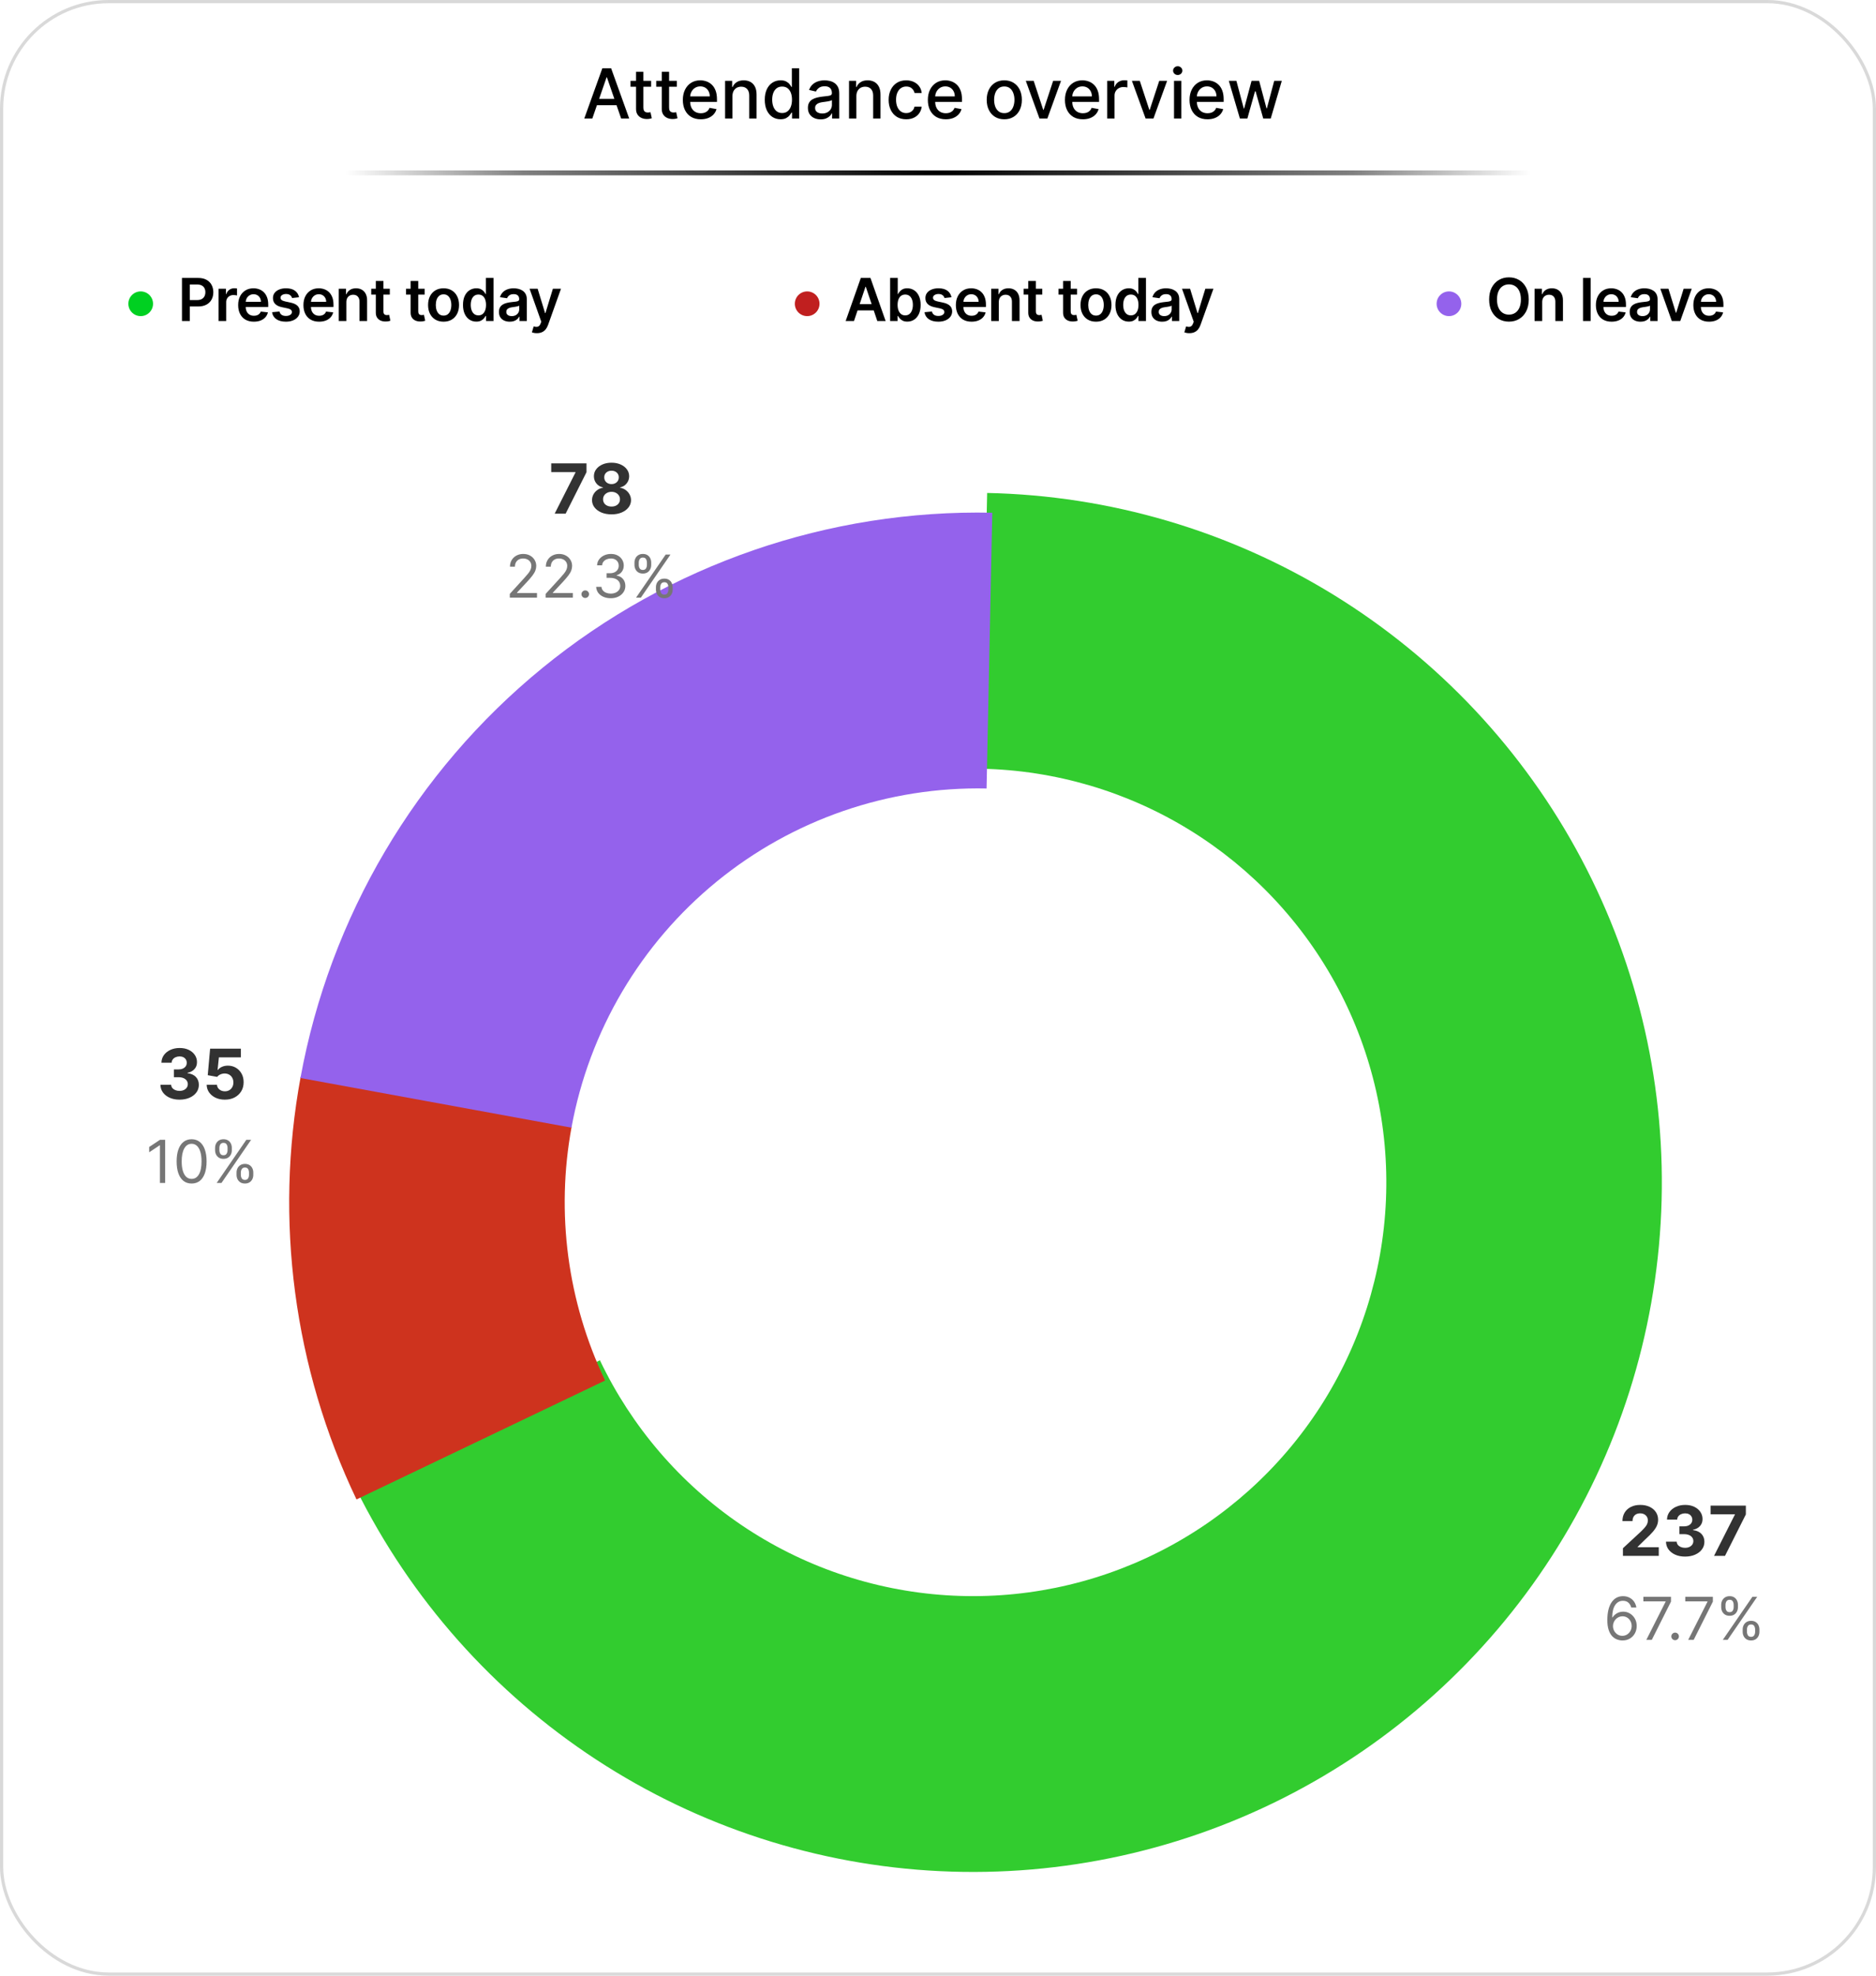 <svg width="380" height="400" viewBox="0 0 380 400" fill="none" xmlns="http://www.w3.org/2000/svg">
<rect x="0.325" y="0.325" width="379.35" height="399.35" rx="21.675" fill="white"/>
<rect x="0.325" y="0.325" width="379.35" height="399.35" rx="21.675" stroke="#D9D9D9" stroke-width="0.65"/>
<g filter="url(#filter0_ii_738_446)">
<path d="M201.954 105.806C226.787 106.314 251.034 113.447 272.191 126.467C293.348 139.487 310.648 157.923 322.304 179.871C333.96 201.818 339.55 226.481 338.496 251.313C337.442 276.145 329.782 300.245 316.308 321.124C302.834 342.003 284.034 358.905 261.85 370.083C239.666 381.261 214.902 386.311 190.115 384.71C165.329 383.11 141.418 374.917 120.854 360.978C100.289 347.04 83.816 327.861 73.136 305.422L123.521 281.408C129.93 294.872 139.814 306.379 152.152 314.742C164.491 323.105 178.837 328.021 193.709 328.981C208.581 329.942 223.439 326.912 236.75 320.205C250.06 313.498 261.34 303.357 269.425 290.83C277.509 278.302 282.105 263.842 282.737 248.943C283.37 234.044 280.016 219.246 273.022 206.078C266.029 192.909 255.649 181.848 242.954 174.035C230.26 166.223 215.712 161.944 200.812 161.639L201.954 105.806Z" fill="#32CC2F"/>
</g>
<g clip-path="url(#clip0_738_446)">
<path d="M328.74 315.009V313.458L332.365 310.102C332.673 309.804 332.931 309.536 333.14 309.297C333.352 309.058 333.513 308.825 333.622 308.596C333.732 308.364 333.786 308.114 333.786 307.845C333.786 307.547 333.719 307.29 333.583 307.075C333.447 306.856 333.261 306.688 333.026 306.572C332.791 306.453 332.524 306.394 332.225 306.394C331.914 306.394 331.642 306.456 331.41 306.582C331.178 306.708 330.999 306.889 330.873 307.124C330.747 307.36 330.684 307.64 330.684 307.965H328.641C328.641 307.298 328.792 306.72 329.093 306.229C329.395 305.739 329.818 305.359 330.361 305.091C330.905 304.822 331.531 304.688 332.24 304.688C332.969 304.688 333.604 304.818 334.144 305.076C334.688 305.331 335.111 305.686 335.412 306.14C335.714 306.594 335.865 307.114 335.865 307.701C335.865 308.086 335.788 308.465 335.636 308.84C335.487 309.214 335.22 309.63 334.835 310.087C334.451 310.541 333.909 311.087 333.21 311.723L331.723 313.18V313.249H335.999V315.009H328.74ZM341.322 315.148C340.58 315.148 339.919 315.021 339.339 314.766C338.762 314.507 338.306 314.153 337.971 313.702C337.64 313.248 337.469 312.724 337.459 312.131H339.627C339.64 312.379 339.721 312.598 339.87 312.787C340.023 312.973 340.225 313.117 340.477 313.22C340.729 313.322 341.012 313.374 341.327 313.374C341.655 313.374 341.945 313.316 342.197 313.2C342.449 313.084 342.646 312.923 342.789 312.717C342.931 312.512 343.003 312.275 343.003 312.006C343.003 311.735 342.926 311.494 342.774 311.286C342.625 311.073 342.409 310.908 342.128 310.788C341.849 310.669 341.518 310.609 341.133 310.609H340.184V309.028H341.133C341.458 309.028 341.745 308.972 341.993 308.859C342.245 308.747 342.441 308.591 342.58 308.392C342.719 308.19 342.789 307.955 342.789 307.686C342.789 307.431 342.727 307.207 342.605 307.015C342.486 306.819 342.316 306.667 342.098 306.558C341.882 306.448 341.63 306.394 341.342 306.394C341.05 306.394 340.784 306.447 340.542 306.553C340.3 306.655 340.106 306.803 339.96 306.995C339.814 307.187 339.736 307.413 339.726 307.671H337.663C337.673 307.085 337.84 306.568 338.165 306.12C338.49 305.673 338.928 305.323 339.478 305.071C340.031 304.816 340.656 304.688 341.352 304.688C342.055 304.688 342.669 304.816 343.196 305.071C343.723 305.326 344.133 305.671 344.424 306.105C344.719 306.536 344.865 307.02 344.862 307.557C344.865 308.127 344.688 308.603 344.33 308.984C343.975 309.365 343.513 309.607 342.943 309.71V309.789C343.692 309.885 344.262 310.145 344.653 310.57C345.048 310.991 345.243 311.518 345.24 312.151C345.243 312.731 345.076 313.246 344.738 313.697C344.403 314.148 343.941 314.502 343.351 314.761C342.761 315.019 342.084 315.148 341.322 315.148ZM347.19 315.009L351.411 306.657V306.587H346.494V304.827H353.638V306.612L349.412 315.009H347.19Z" fill="#323232"/>
<path d="M328.614 332.129C328.256 332.123 327.898 332.055 327.54 331.924C327.182 331.793 326.855 331.573 326.56 331.264C326.264 330.951 326.027 330.529 325.848 329.998C325.669 329.464 325.58 328.793 325.58 327.987C325.58 327.214 325.652 326.529 325.797 325.933C325.942 325.333 326.152 324.829 326.428 324.42C326.703 324.008 327.036 323.695 327.425 323.482C327.817 323.269 328.259 323.163 328.75 323.163C329.239 323.163 329.673 323.261 330.054 323.457C330.438 323.65 330.75 323.92 330.991 324.266C331.233 324.613 331.389 325.012 331.46 325.464H330.42C330.324 325.072 330.136 324.746 329.858 324.488C329.58 324.229 329.21 324.1 328.75 324.1C328.074 324.1 327.541 324.394 327.152 324.982C326.766 325.57 326.571 326.396 326.568 327.458H326.636C326.795 327.217 326.984 327.011 327.203 326.84C327.425 326.667 327.669 326.533 327.936 326.44C328.203 326.346 328.486 326.299 328.784 326.299C329.284 326.299 329.741 326.424 330.156 326.674C330.571 326.921 330.903 327.264 331.153 327.701C331.403 328.136 331.528 328.634 331.528 329.197C331.528 329.737 331.408 330.231 331.166 330.68C330.925 331.126 330.585 331.481 330.148 331.745C329.713 332.006 329.202 332.134 328.614 332.129ZM328.614 331.191C328.972 331.191 329.293 331.102 329.577 330.923C329.864 330.744 330.089 330.504 330.254 330.202C330.422 329.901 330.506 329.566 330.506 329.197C330.506 328.836 330.425 328.508 330.263 328.212C330.104 327.914 329.884 327.677 329.602 327.501C329.324 327.325 329.006 327.237 328.648 327.237C328.378 327.237 328.126 327.291 327.893 327.398C327.661 327.504 327.456 327.648 327.28 327.833C327.107 328.018 326.97 328.229 326.871 328.468C326.771 328.704 326.722 328.952 326.722 329.214C326.722 329.56 326.803 329.884 326.964 330.185C327.129 330.487 327.354 330.729 327.638 330.914C327.925 331.099 328.25 331.191 328.614 331.191ZM333.477 332.009L337.38 324.288V324.22H332.88V323.282H338.471V324.271L334.585 332.009H333.477ZM339.31 332.077C339.099 332.077 338.919 332.002 338.768 331.852C338.618 331.701 338.543 331.521 338.543 331.31C338.543 331.1 338.618 330.92 338.768 330.769C338.919 330.619 339.099 330.543 339.31 330.543C339.52 330.543 339.7 330.619 339.851 330.769C340.001 330.92 340.077 331.1 340.077 331.31C340.077 331.45 340.041 331.577 339.97 331.694C339.902 331.81 339.81 331.904 339.693 331.975C339.58 332.043 339.452 332.077 339.31 332.077ZM341.961 332.009L345.865 324.288V324.22H341.365V323.282H346.956V324.271L343.069 332.009H341.961ZM352.993 330.373V329.913C352.993 329.595 353.058 329.303 353.189 329.039C353.322 328.772 353.516 328.559 353.768 328.4C354.024 328.238 354.334 328.157 354.697 328.157C355.067 328.157 355.376 328.238 355.626 328.4C355.876 328.559 356.065 328.772 356.193 329.039C356.321 329.303 356.385 329.595 356.385 329.913V330.373C356.385 330.691 356.32 330.984 356.189 331.251C356.061 331.515 355.871 331.728 355.618 331.89C355.368 332.049 355.061 332.129 354.697 332.129C354.328 332.129 354.017 332.049 353.764 331.89C353.511 331.728 353.32 331.515 353.189 331.251C353.058 330.984 352.993 330.691 352.993 330.373ZM353.862 329.913V330.373C353.862 330.637 353.925 330.874 354.05 331.085C354.175 331.292 354.391 331.396 354.697 331.396C354.996 331.396 355.206 331.292 355.328 331.085C355.453 330.874 355.516 330.637 355.516 330.373V329.913C355.516 329.648 355.456 329.413 355.337 329.205C355.217 328.995 355.004 328.89 354.697 328.89C354.399 328.89 354.185 328.995 354.054 329.205C353.926 329.413 353.862 329.648 353.862 329.913ZM348.646 325.379V324.918C348.646 324.6 348.712 324.309 348.842 324.045C348.976 323.778 349.169 323.565 349.422 323.406C349.678 323.244 349.987 323.163 350.351 323.163C350.72 323.163 351.03 323.244 351.28 323.406C351.53 323.565 351.719 323.778 351.847 324.045C351.974 324.309 352.038 324.6 352.038 324.918V325.379C352.038 325.697 351.973 325.989 351.842 326.256C351.714 326.521 351.524 326.734 351.271 326.896C351.021 327.055 350.714 327.134 350.351 327.134C349.982 327.134 349.67 327.055 349.418 326.896C349.165 326.734 348.973 326.521 348.842 326.256C348.712 325.989 348.646 325.697 348.646 325.379ZM349.516 324.918V325.379C349.516 325.643 349.578 325.88 349.703 326.09C349.828 326.298 350.044 326.401 350.351 326.401C350.649 326.401 350.859 326.298 350.982 326.09C351.107 325.88 351.169 325.643 351.169 325.379V324.918C351.169 324.654 351.109 324.418 350.99 324.211C350.871 324.001 350.658 323.896 350.351 323.896C350.053 323.896 349.838 324.001 349.707 324.211C349.58 324.418 349.516 324.654 349.516 324.918ZM348.97 332.009L354.97 323.282H355.942L349.942 332.009H348.97Z" fill="#767676"/>
</g>
<g filter="url(#filter1_ii_738_446)">
<path d="M73.21 305.577C60.508 278.975 56.547 249.031 61.897 220.038L116.778 230.178C113.568 247.574 115.944 265.54 123.566 281.502L73.21 305.577Z" fill="#CE331E"/>
</g>
<g clip-path="url(#clip1_738_446)">
<path d="M36.361 222.638C35.619 222.638 34.958 222.51 34.378 222.255C33.801 221.996 33.345 221.642 33.01 221.191C32.679 220.737 32.508 220.213 32.498 219.62H34.666C34.679 219.869 34.76 220.087 34.91 220.276C35.062 220.462 35.264 220.606 35.516 220.709C35.768 220.812 36.051 220.863 36.366 220.863C36.694 220.863 36.984 220.805 37.236 220.689C37.488 220.573 37.685 220.412 37.828 220.207C37.97 220.001 38.042 219.764 38.042 219.496C38.042 219.224 37.965 218.984 37.813 218.775C37.664 218.563 37.448 218.397 37.167 218.278C36.888 218.158 36.557 218.099 36.172 218.099H35.223V216.518H36.172C36.497 216.518 36.784 216.461 37.032 216.349C37.284 216.236 37.48 216.08 37.619 215.881C37.758 215.679 37.828 215.444 37.828 215.175C37.828 214.92 37.767 214.696 37.644 214.504C37.525 214.309 37.356 214.156 37.137 214.047C36.921 213.937 36.669 213.883 36.381 213.883C36.09 213.883 35.823 213.936 35.581 214.042C35.339 214.145 35.145 214.292 34.999 214.484C34.853 214.677 34.775 214.902 34.765 215.16H32.702C32.712 214.574 32.88 214.057 33.204 213.609C33.529 213.162 33.967 212.812 34.517 212.56C35.07 212.305 35.695 212.178 36.391 212.178C37.094 212.178 37.709 212.305 38.236 212.56C38.763 212.816 39.172 213.16 39.464 213.594C39.758 214.025 39.904 214.509 39.901 215.046C39.904 215.616 39.727 216.092 39.369 216.473C39.014 216.854 38.552 217.096 37.982 217.199V217.278C38.731 217.374 39.301 217.635 39.692 218.059C40.087 218.48 40.282 219.007 40.279 219.64C40.282 220.22 40.115 220.735 39.777 221.186C39.442 221.637 38.98 221.991 38.39 222.25C37.8 222.508 37.124 222.638 36.361 222.638ZM45.545 222.638C44.842 222.638 44.216 222.508 43.666 222.25C43.119 221.991 42.685 221.635 42.363 221.181C42.042 220.727 41.874 220.207 41.861 219.62H43.949C43.972 220.014 44.138 220.334 44.446 220.58C44.755 220.825 45.121 220.947 45.545 220.947C45.883 220.947 46.181 220.873 46.44 220.724C46.702 220.571 46.906 220.361 47.051 220.092C47.201 219.821 47.275 219.509 47.275 219.158C47.275 218.8 47.199 218.485 47.046 218.213C46.897 217.941 46.69 217.729 46.425 217.577C46.16 217.424 45.857 217.346 45.515 217.343C45.217 217.343 44.927 217.404 44.645 217.527C44.367 217.65 44.15 217.817 43.994 218.029L42.08 217.686L42.562 212.317H48.786V214.077H44.337L44.073 216.627H44.133C44.312 216.375 44.582 216.166 44.943 216.001C45.305 215.835 45.709 215.752 46.157 215.752C46.77 215.752 47.317 215.896 47.797 216.185C48.278 216.473 48.657 216.869 48.936 217.373C49.214 217.873 49.352 218.45 49.348 219.103C49.352 219.789 49.193 220.399 48.871 220.932C48.553 221.463 48.107 221.88 47.534 222.185C46.964 222.487 46.301 222.638 45.545 222.638Z" fill="#323232"/>
<path d="M33.456 230.771V239.499H32.399V231.879H32.348L30.217 233.294V232.22L32.399 230.771H33.456ZM38.812 239.618C38.17 239.618 37.624 239.443 37.172 239.094C36.72 238.741 36.375 238.231 36.136 237.564C35.898 236.893 35.778 236.084 35.778 235.135C35.778 234.192 35.898 233.386 36.136 232.719C36.378 232.048 36.724 231.537 37.176 231.185C37.631 230.83 38.176 230.652 38.812 230.652C39.449 230.652 39.993 230.83 40.445 231.185C40.899 231.537 41.246 232.048 41.484 232.719C41.726 233.386 41.847 234.192 41.847 235.135C41.847 236.084 41.727 236.893 41.489 237.564C41.25 238.231 40.905 238.741 40.453 239.094C40.001 239.443 39.455 239.618 38.812 239.618ZM38.812 238.68C39.449 238.68 39.943 238.374 40.295 237.76C40.648 237.146 40.824 236.271 40.824 235.135C40.824 234.379 40.743 233.736 40.581 233.205C40.422 232.673 40.192 232.268 39.891 231.99C39.592 231.712 39.233 231.572 38.812 231.572C38.182 231.572 37.689 231.883 37.334 232.506C36.979 233.125 36.801 234.001 36.801 235.135C36.801 235.891 36.881 236.533 37.04 237.061C37.199 237.589 37.428 237.991 37.726 238.267C38.027 238.543 38.389 238.68 38.812 238.68ZM47.915 237.862V237.402C47.915 237.084 47.98 236.793 48.111 236.528C48.244 236.261 48.438 236.048 48.69 235.889C48.946 235.727 49.256 235.646 49.619 235.646C49.989 235.646 50.298 235.727 50.548 235.889C50.798 236.048 50.987 236.261 51.115 236.528C51.243 236.793 51.307 237.084 51.307 237.402V237.862C51.307 238.18 51.242 238.473 51.111 238.74C50.983 239.004 50.793 239.217 50.54 239.379C50.29 239.538 49.983 239.618 49.619 239.618C49.25 239.618 48.939 239.538 48.686 239.379C48.433 239.217 48.242 239.004 48.111 238.74C47.98 238.473 47.915 238.18 47.915 237.862ZM48.784 237.402V237.862C48.784 238.126 48.847 238.364 48.972 238.574C49.097 238.781 49.312 238.885 49.619 238.885C49.918 238.885 50.128 238.781 50.25 238.574C50.375 238.364 50.438 238.126 50.438 237.862V237.402C50.438 237.138 50.378 236.902 50.258 236.695C50.139 236.484 49.926 236.379 49.619 236.379C49.321 236.379 49.106 236.484 48.976 236.695C48.848 236.902 48.784 237.138 48.784 237.402ZM43.568 232.868V232.408C43.568 232.089 43.633 231.798 43.764 231.534C43.898 231.267 44.091 231.054 44.344 230.895C44.599 230.733 44.909 230.652 45.273 230.652C45.642 230.652 45.952 230.733 46.202 230.895C46.452 231.054 46.641 231.267 46.769 231.534C46.896 231.798 46.96 232.089 46.96 232.408V232.868C46.96 233.186 46.895 233.479 46.764 233.746C46.636 234.01 46.446 234.223 46.193 234.385C45.943 234.544 45.636 234.624 45.273 234.624C44.903 234.624 44.592 234.544 44.34 234.385C44.087 234.223 43.895 234.01 43.764 233.746C43.633 233.479 43.568 233.186 43.568 232.868ZM44.438 232.408V232.868C44.438 233.132 44.5 233.369 44.625 233.58C44.75 233.787 44.966 233.891 45.273 233.891C45.571 233.891 45.781 233.787 45.903 233.58C46.028 233.369 46.091 233.132 46.091 232.868V232.408C46.091 232.143 46.031 231.908 45.912 231.7C45.793 231.49 45.58 231.385 45.273 231.385C44.974 231.385 44.76 231.49 44.629 231.7C44.501 231.908 44.438 232.143 44.438 232.408ZM43.892 239.499L49.892 230.771H50.864L44.864 239.499H43.892Z" fill="#767676"/>
</g>
<g filter="url(#filter2_ii_738_446)">
<path d="M61.857 220.257C67.823 187.633 85.202 158.199 110.88 137.228C136.558 116.257 168.858 105.118 201.996 105.806L200.837 161.639C180.955 161.226 161.575 167.909 146.168 180.492C130.761 193.075 120.334 210.735 116.754 230.31L61.857 220.257Z" fill="#9462EC"/>
</g>
<g clip-path="url(#clip2_738_446)">
<path d="M112.352 104L116.573 95.648V95.578H111.656V93.818H118.8V95.603L114.574 104H112.352ZM123.869 104.139C123.103 104.139 122.422 104.015 121.825 103.766C121.232 103.514 120.766 103.171 120.428 102.737C120.09 102.303 119.921 101.811 119.921 101.261C119.921 100.836 120.017 100.447 120.21 100.092C120.405 99.734 120.67 99.438 121.005 99.202C121.34 98.964 121.714 98.811 122.129 98.745V98.675C121.585 98.566 121.144 98.303 120.806 97.885C120.468 97.464 120.299 96.975 120.299 96.418C120.299 95.891 120.453 95.422 120.761 95.011C121.07 94.597 121.492 94.272 122.029 94.037C122.569 93.798 123.183 93.679 123.869 93.679C124.555 93.679 125.166 93.798 125.703 94.037C126.243 94.276 126.668 94.602 126.976 95.016C127.284 95.427 127.44 95.895 127.443 96.418C127.44 96.978 127.268 97.467 126.926 97.885C126.585 98.303 126.147 98.566 125.614 98.675V98.745C126.021 98.811 126.391 98.964 126.722 99.202C127.057 99.438 127.322 99.734 127.518 100.092C127.717 100.447 127.818 100.836 127.821 101.261C127.818 101.811 127.647 102.303 127.309 102.737C126.971 103.171 126.504 103.514 125.907 103.766C125.314 104.015 124.634 104.139 123.869 104.139ZM123.869 102.558C124.21 102.558 124.508 102.497 124.764 102.374C125.019 102.248 125.218 102.076 125.36 101.857C125.506 101.635 125.579 101.38 125.579 101.092C125.579 100.797 125.504 100.536 125.355 100.311C125.206 100.082 125.004 99.903 124.749 99.774C124.493 99.642 124.2 99.575 123.869 99.575C123.541 99.575 123.247 99.642 122.989 99.774C122.73 99.903 122.526 100.082 122.377 100.311C122.231 100.536 122.158 100.797 122.158 101.092C122.158 101.38 122.23 101.635 122.372 101.857C122.515 102.076 122.715 102.248 122.974 102.374C123.232 102.497 123.531 102.558 123.869 102.558ZM123.869 98.009C124.154 98.009 124.407 97.951 124.629 97.835C124.851 97.719 125.025 97.558 125.151 97.353C125.277 97.147 125.34 96.91 125.34 96.642C125.34 96.377 125.277 96.145 125.151 95.946C125.025 95.744 124.853 95.586 124.634 95.474C124.416 95.358 124.16 95.3 123.869 95.3C123.58 95.3 123.325 95.358 123.103 95.474C122.881 95.586 122.707 95.744 122.581 95.946C122.458 96.145 122.397 96.377 122.397 96.642C122.397 96.91 122.46 97.147 122.586 97.353C122.712 97.558 122.886 97.719 123.108 97.835C123.33 97.951 123.584 98.009 123.869 98.009Z" fill="#323232"/>
<path d="M103.267 121V120.233L106.147 117.08C106.485 116.71 106.764 116.389 106.983 116.116C107.201 115.841 107.363 115.582 107.468 115.341C107.576 115.097 107.63 114.841 107.63 114.574C107.63 114.267 107.556 114.001 107.409 113.777C107.264 113.553 107.065 113.379 106.812 113.257C106.559 113.135 106.275 113.074 105.96 113.074C105.625 113.074 105.332 113.143 105.082 113.283C104.835 113.419 104.643 113.611 104.507 113.858C104.373 114.105 104.306 114.395 104.306 114.727H103.301C103.301 114.216 103.419 113.767 103.654 113.381C103.89 112.994 104.211 112.693 104.618 112.477C105.027 112.261 105.485 112.153 105.994 112.153C106.505 112.153 106.958 112.261 107.353 112.477C107.748 112.693 108.058 112.984 108.282 113.351C108.507 113.717 108.619 114.125 108.619 114.574C108.619 114.895 108.561 115.209 108.444 115.516C108.331 115.82 108.132 116.159 107.848 116.534C107.566 116.906 107.176 117.361 106.676 117.898L104.716 119.994V120.062H108.772V121H103.267ZM110.532 121V120.233L113.413 117.08C113.751 116.71 114.029 116.389 114.248 116.116C114.467 115.841 114.629 115.582 114.734 115.341C114.842 115.097 114.896 114.841 114.896 114.574C114.896 114.267 114.822 114.001 114.674 113.777C114.529 113.553 114.331 113.379 114.078 113.257C113.825 113.135 113.541 113.074 113.225 113.074C112.89 113.074 112.598 113.143 112.348 113.283C112.1 113.419 111.909 113.611 111.772 113.858C111.639 114.105 111.572 114.395 111.572 114.727H110.566C110.566 114.216 110.684 113.767 110.92 113.381C111.156 112.994 111.477 112.693 111.883 112.477C112.292 112.261 112.751 112.153 113.26 112.153C113.771 112.153 114.224 112.261 114.619 112.477C115.014 112.693 115.324 112.984 115.548 113.351C115.772 113.717 115.885 114.125 115.885 114.574C115.885 114.895 115.826 115.209 115.71 115.516C115.596 115.82 115.397 116.159 115.113 116.534C114.832 116.906 114.441 117.361 113.941 117.898L111.981 119.994V120.062H116.038V121H110.532ZM118.548 121.068C118.338 121.068 118.157 120.993 118.007 120.842C117.856 120.692 117.781 120.511 117.781 120.301C117.781 120.091 117.856 119.911 118.007 119.76C118.157 119.609 118.338 119.534 118.548 119.534C118.758 119.534 118.939 119.609 119.089 119.76C119.24 119.911 119.315 120.091 119.315 120.301C119.315 120.44 119.279 120.568 119.208 120.685C119.14 120.801 119.048 120.895 118.931 120.966C118.818 121.034 118.69 121.068 118.548 121.068ZM123.723 121.119C123.161 121.119 122.659 121.023 122.219 120.83C121.782 120.636 121.434 120.368 121.175 120.024C120.919 119.678 120.78 119.276 120.757 118.818H121.831C121.854 119.099 121.951 119.342 122.121 119.547C122.292 119.749 122.515 119.905 122.79 120.016C123.066 120.126 123.371 120.182 123.706 120.182C124.081 120.182 124.414 120.116 124.703 119.986C124.993 119.855 125.221 119.673 125.385 119.44C125.55 119.207 125.632 118.938 125.632 118.631C125.632 118.31 125.553 118.027 125.394 117.783C125.235 117.536 125.002 117.342 124.695 117.203C124.388 117.064 124.013 116.994 123.57 116.994H122.871V116.057H123.57C123.917 116.057 124.221 115.994 124.482 115.869C124.746 115.744 124.952 115.568 125.1 115.341C125.25 115.114 125.326 114.847 125.326 114.54C125.326 114.244 125.26 113.987 125.13 113.768C124.999 113.55 124.814 113.379 124.576 113.257C124.34 113.135 124.061 113.074 123.74 113.074C123.439 113.074 123.155 113.129 122.888 113.24C122.624 113.348 122.408 113.506 122.24 113.713C122.073 113.918 121.982 114.165 121.968 114.455H120.945C120.962 113.997 121.1 113.597 121.358 113.253C121.617 112.906 121.955 112.636 122.373 112.443C122.793 112.25 123.255 112.153 123.757 112.153C124.297 112.153 124.76 112.263 125.147 112.482C125.533 112.697 125.83 112.983 126.037 113.338C126.245 113.693 126.348 114.077 126.348 114.489C126.348 114.98 126.219 115.399 125.961 115.746C125.705 116.092 125.357 116.332 124.917 116.466V116.534C125.468 116.625 125.898 116.859 126.208 117.237C126.517 117.612 126.672 118.077 126.672 118.631C126.672 119.105 126.543 119.531 126.284 119.909C126.029 120.284 125.679 120.58 125.236 120.795C124.793 121.011 124.289 121.119 123.723 121.119ZM132.864 119.364V118.903C132.864 118.585 132.929 118.294 133.06 118.03C133.194 117.763 133.387 117.55 133.64 117.391C133.895 117.229 134.205 117.148 134.569 117.148C134.938 117.148 135.248 117.229 135.498 117.391C135.748 117.55 135.936 117.763 136.064 118.03C136.192 118.294 136.256 118.585 136.256 118.903V119.364C136.256 119.682 136.191 119.974 136.06 120.241C135.932 120.506 135.742 120.719 135.489 120.881C135.239 121.04 134.932 121.119 134.569 121.119C134.199 121.119 133.888 121.04 133.635 120.881C133.382 120.719 133.191 120.506 133.06 120.241C132.929 119.974 132.864 119.682 132.864 119.364ZM133.733 118.903V119.364C133.733 119.628 133.796 119.865 133.921 120.075C134.046 120.283 134.262 120.386 134.569 120.386C134.867 120.386 135.077 120.283 135.199 120.075C135.324 119.865 135.387 119.628 135.387 119.364V118.903C135.387 118.639 135.327 118.403 135.208 118.196C135.088 117.986 134.875 117.881 134.569 117.881C134.27 117.881 134.056 117.986 133.925 118.196C133.797 118.403 133.733 118.639 133.733 118.903ZM128.517 114.369V113.909C128.517 113.591 128.583 113.3 128.713 113.036C128.847 112.768 129.04 112.555 129.293 112.396C129.549 112.234 129.858 112.153 130.222 112.153C130.591 112.153 130.901 112.234 131.151 112.396C131.401 112.555 131.59 112.768 131.718 113.036C131.846 113.3 131.909 113.591 131.909 113.909V114.369C131.909 114.687 131.844 114.98 131.713 115.247C131.586 115.511 131.395 115.724 131.142 115.886C130.892 116.045 130.586 116.125 130.222 116.125C129.853 116.125 129.542 116.045 129.289 115.886C129.036 115.724 128.844 115.511 128.713 115.247C128.583 114.98 128.517 114.687 128.517 114.369ZM129.387 113.909V114.369C129.387 114.634 129.449 114.871 129.574 115.081C129.699 115.288 129.915 115.392 130.222 115.392C130.52 115.392 130.73 115.288 130.853 115.081C130.978 114.871 131.04 114.634 131.04 114.369V113.909C131.04 113.645 130.98 113.409 130.861 113.202C130.742 112.991 130.529 112.886 130.222 112.886C129.924 112.886 129.709 112.991 129.578 113.202C129.451 113.409 129.387 113.645 129.387 113.909ZM128.841 121L134.841 112.273H135.813L129.813 121H128.841Z" fill="#767676"/>
</g>
<path d="M119.979 24H118.348L122.012 13.818H123.787L127.451 24H125.82L122.942 15.668H122.862L119.979 24ZM120.252 20.013H125.542V21.305H120.252V20.013ZM131.888 16.364V17.557H127.717V16.364H131.888ZM128.836 14.534H130.322V21.758C130.322 22.046 130.365 22.263 130.451 22.409C130.538 22.552 130.649 22.649 130.784 22.702C130.924 22.752 131.074 22.777 131.237 22.777C131.356 22.777 131.461 22.769 131.55 22.752C131.64 22.736 131.709 22.722 131.759 22.712L132.027 23.94C131.941 23.974 131.819 24.007 131.659 24.04C131.5 24.076 131.301 24.096 131.063 24.099C130.672 24.106 130.307 24.037 129.969 23.891C129.631 23.745 129.358 23.519 129.149 23.215C128.94 22.91 128.836 22.527 128.836 22.066V14.534ZM137.097 16.364V17.557H132.926V16.364H137.097ZM134.045 14.534H135.531V21.758C135.531 22.046 135.574 22.263 135.66 22.409C135.747 22.552 135.858 22.649 135.993 22.702C136.133 22.752 136.283 22.777 136.446 22.777C136.565 22.777 136.67 22.769 136.759 22.752C136.849 22.736 136.918 22.722 136.968 22.712L137.236 23.94C137.15 23.974 137.028 24.007 136.868 24.04C136.709 24.076 136.51 24.096 136.272 24.099C135.881 24.106 135.516 24.037 135.178 23.891C134.84 23.745 134.567 23.519 134.358 23.215C134.149 22.91 134.045 22.527 134.045 22.066V14.534ZM141.951 24.154C141.198 24.154 140.55 23.993 140.007 23.672C139.467 23.347 139.049 22.891 138.754 22.305C138.462 21.715 138.316 21.024 138.316 20.232C138.316 19.449 138.462 18.76 138.754 18.163C139.049 17.567 139.46 17.101 139.987 16.766C140.517 16.432 141.137 16.264 141.846 16.264C142.277 16.264 142.695 16.335 143.099 16.478C143.503 16.62 143.866 16.844 144.188 17.149C144.509 17.454 144.763 17.85 144.949 18.337C145.134 18.821 145.227 19.41 145.227 20.102V20.629H139.157V19.516H143.77C143.77 19.125 143.691 18.778 143.532 18.477C143.373 18.172 143.149 17.931 142.86 17.756C142.575 17.58 142.241 17.492 141.856 17.492C141.439 17.492 141.074 17.595 140.762 17.8C140.454 18.003 140.216 18.268 140.047 18.596C139.881 18.921 139.798 19.274 139.798 19.655V20.525C139.798 21.035 139.887 21.47 140.066 21.827C140.249 22.185 140.502 22.459 140.827 22.648C141.152 22.833 141.531 22.926 141.966 22.926C142.247 22.926 142.504 22.886 142.736 22.807C142.968 22.724 143.169 22.601 143.338 22.439C143.507 22.276 143.636 22.076 143.725 21.837L145.132 22.091C145.02 22.505 144.818 22.868 144.526 23.18C144.238 23.488 143.875 23.728 143.437 23.901C143.003 24.07 142.507 24.154 141.951 24.154ZM148.363 19.466V24H146.876V16.364H148.303V17.607H148.398C148.573 17.202 148.848 16.877 149.223 16.632C149.601 16.387 150.076 16.264 150.65 16.264C151.17 16.264 151.626 16.374 152.017 16.592C152.408 16.808 152.711 17.129 152.927 17.557C153.142 17.984 153.25 18.513 153.25 19.143V24H151.763V19.322C151.763 18.768 151.619 18.336 151.331 18.024C151.042 17.709 150.646 17.552 150.143 17.552C149.798 17.552 149.491 17.626 149.223 17.776C148.958 17.925 148.747 18.143 148.591 18.432C148.439 18.717 148.363 19.062 148.363 19.466ZM158.102 24.149C157.486 24.149 156.935 23.992 156.452 23.677C155.971 23.359 155.593 22.906 155.318 22.32C155.046 21.73 154.91 21.022 154.91 20.197C154.91 19.371 155.048 18.666 155.323 18.079C155.601 17.492 155.983 17.043 156.466 16.732C156.95 16.42 157.499 16.264 158.112 16.264C158.586 16.264 158.967 16.344 159.256 16.503C159.547 16.659 159.773 16.841 159.932 17.05C160.094 17.259 160.22 17.442 160.309 17.602H160.399V13.818H161.885V24H160.434V22.812H160.309C160.22 22.974 160.091 23.16 159.922 23.369C159.756 23.577 159.527 23.76 159.236 23.916C158.944 24.071 158.566 24.149 158.102 24.149ZM158.43 22.881C158.858 22.881 159.219 22.769 159.514 22.543C159.812 22.315 160.038 21.998 160.19 21.594C160.346 21.189 160.424 20.719 160.424 20.182C160.424 19.651 160.348 19.188 160.195 18.79C160.043 18.392 159.819 18.082 159.524 17.86C159.229 17.638 158.864 17.527 158.43 17.527C157.983 17.527 157.61 17.643 157.312 17.875C157.013 18.107 156.788 18.424 156.635 18.825C156.486 19.226 156.412 19.678 156.412 20.182C156.412 20.692 156.488 21.151 156.64 21.559C156.793 21.967 157.018 22.29 157.317 22.528C157.618 22.764 157.989 22.881 158.43 22.881ZM166.229 24.169C165.746 24.169 165.308 24.079 164.917 23.901C164.526 23.718 164.216 23.455 163.987 23.11C163.762 22.765 163.649 22.343 163.649 21.842C163.649 21.412 163.732 21.057 163.898 20.778C164.063 20.5 164.287 20.28 164.569 20.117C164.851 19.955 165.165 19.832 165.513 19.749C165.862 19.666 166.216 19.604 166.577 19.56C167.035 19.507 167.406 19.464 167.691 19.431C167.976 19.395 168.183 19.337 168.312 19.257C168.442 19.178 168.506 19.048 168.506 18.869V18.834C168.506 18.4 168.384 18.064 168.138 17.825C167.897 17.587 167.535 17.467 167.055 17.467C166.554 17.467 166.16 17.578 165.871 17.8C165.586 18.019 165.389 18.263 165.28 18.531L163.883 18.213C164.049 17.749 164.29 17.375 164.609 17.09C164.93 16.801 165.3 16.592 165.717 16.463C166.135 16.331 166.574 16.264 167.035 16.264C167.34 16.264 167.663 16.301 168.004 16.374C168.349 16.443 168.67 16.572 168.969 16.761C169.27 16.95 169.517 17.22 169.71 17.572C169.902 17.92 169.998 18.372 169.998 18.929V24H168.546V22.956H168.487C168.39 23.148 168.246 23.337 168.054 23.523C167.862 23.708 167.615 23.863 167.313 23.985C167.012 24.108 166.65 24.169 166.229 24.169ZM166.553 22.976C166.964 22.976 167.315 22.895 167.607 22.732C167.902 22.57 168.125 22.358 168.278 22.096C168.433 21.831 168.511 21.547 168.511 21.246V20.261C168.458 20.314 168.356 20.364 168.203 20.41C168.054 20.454 167.883 20.492 167.691 20.525C167.499 20.555 167.312 20.583 167.129 20.609C166.947 20.633 166.795 20.652 166.672 20.669C166.384 20.706 166.12 20.767 165.881 20.853C165.646 20.939 165.457 21.063 165.315 21.226C165.175 21.385 165.106 21.597 165.106 21.862C165.106 22.23 165.242 22.509 165.513 22.697C165.785 22.883 166.132 22.976 166.553 22.976ZM173.464 19.466V24H171.978V16.364H173.405V17.607H173.499C173.675 17.202 173.95 16.877 174.324 16.632C174.702 16.387 175.178 16.264 175.751 16.264C176.272 16.264 176.727 16.374 177.118 16.592C177.51 16.808 177.813 17.129 178.028 17.557C178.244 17.984 178.351 18.513 178.351 19.143V24H176.865V19.322C176.865 18.768 176.721 18.336 176.432 18.024C176.144 17.709 175.748 17.552 175.244 17.552C174.899 17.552 174.593 17.626 174.324 17.776C174.059 17.925 173.849 18.143 173.693 18.432C173.541 18.717 173.464 19.062 173.464 19.466ZM183.562 24.154C182.823 24.154 182.186 23.987 181.653 23.652C181.122 23.314 180.715 22.848 180.43 22.255C180.144 21.662 180.002 20.982 180.002 20.217C180.002 19.441 180.148 18.757 180.439 18.163C180.731 17.567 181.142 17.101 181.672 16.766C182.203 16.432 182.827 16.264 183.547 16.264C184.127 16.264 184.644 16.372 185.098 16.587C185.552 16.799 185.918 17.098 186.197 17.482C186.478 17.867 186.646 18.316 186.699 18.829H185.252C185.172 18.472 184.99 18.163 184.705 17.905C184.423 17.646 184.046 17.517 183.572 17.517C183.157 17.517 182.794 17.626 182.483 17.845C182.175 18.061 181.934 18.369 181.762 18.77C181.59 19.168 181.503 19.638 181.503 20.182C181.503 20.739 181.588 21.219 181.757 21.624C181.926 22.028 182.165 22.341 182.473 22.563C182.784 22.785 183.151 22.896 183.572 22.896C183.853 22.896 184.108 22.845 184.337 22.742C184.569 22.636 184.763 22.485 184.919 22.29C185.078 22.094 185.189 21.859 185.252 21.584H186.699C186.646 22.078 186.485 22.518 186.216 22.906C185.948 23.294 185.588 23.599 185.138 23.821C184.69 24.043 184.165 24.154 183.562 24.154ZM191.58 24.154C190.827 24.154 190.179 23.993 189.636 23.672C189.095 23.347 188.678 22.891 188.383 22.305C188.091 21.715 187.945 21.024 187.945 20.232C187.945 19.449 188.091 18.76 188.383 18.163C188.678 17.567 189.089 17.101 189.616 16.766C190.146 16.432 190.766 16.264 191.475 16.264C191.906 16.264 192.324 16.335 192.728 16.478C193.132 16.62 193.495 16.844 193.817 17.149C194.138 17.454 194.392 17.85 194.577 18.337C194.763 18.821 194.856 19.41 194.856 20.102V20.629H188.786V19.516H193.399C193.399 19.125 193.32 18.778 193.161 18.477C193.001 18.172 192.778 17.931 192.489 17.756C192.204 17.58 191.87 17.492 191.485 17.492C191.067 17.492 190.703 17.595 190.391 17.8C190.083 18.003 189.844 18.268 189.675 18.596C189.51 18.921 189.427 19.274 189.427 19.655V20.525C189.427 21.035 189.516 21.47 189.695 21.827C189.878 22.185 190.131 22.459 190.456 22.648C190.781 22.833 191.16 22.926 191.594 22.926C191.876 22.926 192.133 22.886 192.365 22.807C192.597 22.724 192.798 22.601 192.967 22.439C193.136 22.276 193.265 22.076 193.354 21.837L194.761 22.091C194.649 22.505 194.446 22.868 194.155 23.18C193.866 23.488 193.504 23.728 193.066 23.901C192.632 24.07 192.136 24.154 191.58 24.154ZM203.427 24.154C202.711 24.154 202.086 23.99 201.553 23.662C201.019 23.334 200.605 22.875 200.31 22.285C200.015 21.695 199.867 21.005 199.867 20.217C199.867 19.424 200.015 18.732 200.31 18.139C200.605 17.545 201.019 17.084 201.553 16.756C202.086 16.428 202.711 16.264 203.427 16.264C204.143 16.264 204.768 16.428 205.301 16.756C205.835 17.084 206.249 17.545 206.544 18.139C206.839 18.732 206.987 19.424 206.987 20.217C206.987 21.005 206.839 21.695 206.544 22.285C206.249 22.875 205.835 23.334 205.301 23.662C204.768 23.99 204.143 24.154 203.427 24.154ZM203.432 22.906C203.896 22.906 204.28 22.784 204.585 22.538C204.89 22.293 205.116 21.967 205.261 21.559C205.411 21.151 205.485 20.702 205.485 20.212C205.485 19.724 205.411 19.277 205.261 18.869C205.116 18.458 204.89 18.129 204.585 17.88C204.28 17.631 203.896 17.507 203.432 17.507C202.964 17.507 202.577 17.631 202.268 17.88C201.964 18.129 201.737 18.458 201.587 18.869C201.442 19.277 201.369 19.724 201.369 20.212C201.369 20.702 201.442 21.151 201.587 21.559C201.737 21.967 201.964 22.293 202.268 22.538C202.577 22.784 202.964 22.906 203.432 22.906ZM214.919 16.364L212.15 24H210.559L207.784 16.364H209.38L211.314 22.24H211.394L213.323 16.364H214.919ZM219.347 24.154C218.595 24.154 217.947 23.993 217.403 23.672C216.863 23.347 216.445 22.891 216.15 22.305C215.859 21.715 215.713 21.024 215.713 20.232C215.713 19.449 215.859 18.76 216.15 18.163C216.445 17.567 216.856 17.101 217.383 16.766C217.914 16.432 218.533 16.264 219.243 16.264C219.674 16.264 220.091 16.335 220.496 16.478C220.9 16.62 221.263 16.844 221.584 17.149C221.906 17.454 222.159 17.85 222.345 18.337C222.531 18.821 222.623 19.41 222.623 20.102V20.629H216.553V19.516H221.167C221.167 19.125 221.087 18.778 220.928 18.477C220.769 18.172 220.545 17.931 220.257 17.756C219.972 17.58 219.637 17.492 219.253 17.492C218.835 17.492 218.47 17.595 218.159 17.8C217.851 18.003 217.612 18.268 217.443 18.596C217.277 18.921 217.194 19.274 217.194 19.655V20.525C217.194 21.035 217.284 21.47 217.463 21.827C217.645 22.185 217.899 22.459 218.224 22.648C218.548 22.833 218.928 22.926 219.362 22.926C219.644 22.926 219.901 22.886 220.133 22.807C220.365 22.724 220.565 22.601 220.734 22.439C220.903 22.276 221.032 22.076 221.122 21.837L222.529 22.091C222.416 22.505 222.214 22.868 221.922 23.18C221.634 23.488 221.271 23.728 220.834 23.901C220.399 24.07 219.904 24.154 219.347 24.154ZM224.273 24V16.364H225.71V17.577H225.789C225.928 17.166 226.174 16.843 226.525 16.607C226.879 16.369 227.281 16.249 227.728 16.249C227.821 16.249 227.93 16.253 228.056 16.259C228.185 16.266 228.286 16.274 228.359 16.284V17.706C228.3 17.689 228.194 17.671 228.041 17.651C227.889 17.628 227.736 17.616 227.584 17.616C227.232 17.616 226.919 17.691 226.644 17.84C226.372 17.986 226.157 18.19 225.998 18.452C225.839 18.71 225.759 19.005 225.759 19.337V24H224.273ZM236.411 16.364L233.642 24H232.051L229.277 16.364H230.873L232.806 22.24H232.886L234.815 16.364H236.411ZM237.808 24V16.364H239.294V24H237.808ZM238.559 15.185C238.3 15.185 238.078 15.099 237.892 14.927C237.71 14.751 237.619 14.542 237.619 14.3C237.619 14.055 237.71 13.846 237.892 13.674C238.078 13.498 238.3 13.411 238.559 13.411C238.817 13.411 239.038 13.498 239.22 13.674C239.405 13.846 239.498 14.055 239.498 14.3C239.498 14.542 239.405 14.751 239.22 14.927C239.038 15.099 238.817 15.185 238.559 15.185ZM244.585 24.154C243.833 24.154 243.185 23.993 242.642 23.672C242.101 23.347 241.684 22.891 241.389 22.305C241.097 21.715 240.951 21.024 240.951 20.232C240.951 19.449 241.097 18.76 241.389 18.163C241.684 17.567 242.095 17.101 242.622 16.766C243.152 16.432 243.772 16.264 244.481 16.264C244.912 16.264 245.329 16.335 245.734 16.478C246.138 16.62 246.501 16.844 246.823 17.149C247.144 17.454 247.398 17.85 247.583 18.337C247.769 18.821 247.862 19.41 247.862 20.102V20.629H241.791V19.516H246.405C246.405 19.125 246.325 18.778 246.166 18.477C246.007 18.172 245.784 17.931 245.495 17.756C245.21 17.58 244.875 17.492 244.491 17.492C244.073 17.492 243.709 17.595 243.397 17.8C243.089 18.003 242.85 18.268 242.681 18.596C242.516 18.921 242.433 19.274 242.433 19.655V20.525C242.433 21.035 242.522 21.47 242.701 21.827C242.883 22.185 243.137 22.459 243.462 22.648C243.787 22.833 244.166 22.926 244.6 22.926C244.882 22.926 245.139 22.886 245.371 22.807C245.603 22.724 245.803 22.601 245.972 22.439C246.142 22.276 246.271 22.076 246.36 21.837L247.767 22.091C247.655 22.505 247.452 22.868 247.161 23.18C246.872 23.488 246.509 23.728 246.072 23.901C245.638 24.07 245.142 24.154 244.585 24.154ZM251.153 24L248.906 16.364H250.442L251.938 21.972H252.013L253.514 16.364H255.051L256.542 21.947H256.617L258.103 16.364H259.639L257.397 24H255.881L254.33 18.486H254.215L252.664 24H251.153Z" fill="black"/>
<circle cx="28.5" cy="61.5" r="2.5" fill="#00D021"/>
<circle cx="163.5" cy="61.5" r="2.5" fill="#C01F1F"/>
<circle cx="293.5" cy="61.5" r="2.5" fill="#9462EC"/>
<path d="M36.861 65V56.273H40.133C40.804 56.273 41.367 56.398 41.821 56.648C42.278 56.898 42.624 57.242 42.856 57.679C43.092 58.114 43.21 58.608 43.21 59.162C43.21 59.722 43.092 60.219 42.856 60.653C42.621 61.088 42.273 61.43 41.812 61.68C41.352 61.928 40.785 62.051 40.112 62.051H37.943V60.751H39.899C40.291 60.751 40.612 60.683 40.862 60.547C41.112 60.41 41.297 60.223 41.416 59.984C41.538 59.746 41.599 59.472 41.599 59.162C41.599 58.852 41.538 58.58 41.416 58.344C41.297 58.108 41.111 57.925 40.858 57.794C40.608 57.66 40.285 57.594 39.891 57.594H38.442V65H36.861ZM44.275 65V58.455H45.771V59.545H45.839C45.959 59.168 46.163 58.876 46.453 58.672C46.745 58.465 47.079 58.361 47.454 58.361C47.539 58.361 47.635 58.365 47.74 58.374C47.848 58.379 47.937 58.389 48.008 58.403V59.822C47.943 59.8 47.839 59.78 47.697 59.763C47.558 59.743 47.423 59.733 47.292 59.733C47.011 59.733 46.758 59.794 46.534 59.916C46.312 60.035 46.138 60.202 46.01 60.415C45.882 60.628 45.818 60.874 45.818 61.152V65H44.275ZM51.421 65.128C50.765 65.128 50.198 64.992 49.721 64.719C49.247 64.443 48.882 64.054 48.626 63.551C48.37 63.045 48.242 62.45 48.242 61.766C48.242 61.092 48.37 60.501 48.626 59.993C48.884 59.481 49.245 59.084 49.708 58.8C50.171 58.513 50.715 58.369 51.34 58.369C51.744 58.369 52.124 58.435 52.482 58.565C52.843 58.693 53.161 58.892 53.437 59.162C53.715 59.432 53.934 59.776 54.093 60.193C54.252 60.608 54.332 61.102 54.332 61.676V62.149H48.967V61.109H52.853C52.85 60.814 52.786 60.551 52.661 60.321C52.536 60.088 52.362 59.905 52.137 59.771C51.916 59.638 51.657 59.571 51.362 59.571C51.046 59.571 50.769 59.648 50.531 59.801C50.292 59.952 50.106 60.151 49.972 60.398C49.842 60.642 49.775 60.91 49.772 61.203V62.111C49.772 62.492 49.842 62.818 49.981 63.091C50.12 63.361 50.315 63.568 50.565 63.713C50.815 63.855 51.107 63.926 51.443 63.926C51.667 63.926 51.87 63.895 52.052 63.832C52.234 63.767 52.391 63.672 52.525 63.547C52.658 63.422 52.759 63.267 52.828 63.082L54.268 63.244C54.177 63.625 54.004 63.957 53.748 64.242C53.495 64.523 53.171 64.742 52.776 64.898C52.382 65.051 51.93 65.128 51.421 65.128ZM60.57 60.185L59.164 60.338C59.124 60.196 59.054 60.062 58.955 59.938C58.858 59.812 58.728 59.712 58.563 59.635C58.398 59.558 58.197 59.52 57.958 59.52C57.637 59.52 57.367 59.59 57.148 59.729C56.932 59.868 56.826 60.048 56.829 60.27C56.826 60.46 56.895 60.615 57.038 60.734C57.182 60.854 57.421 60.952 57.753 61.028L58.87 61.267C59.489 61.401 59.949 61.612 60.251 61.902C60.554 62.192 60.708 62.571 60.711 63.04C60.708 63.452 60.587 63.815 60.349 64.131C60.113 64.443 59.785 64.688 59.364 64.864C58.944 65.04 58.461 65.128 57.915 65.128C57.114 65.128 56.469 64.96 55.981 64.625C55.492 64.287 55.201 63.817 55.107 63.215L56.611 63.07C56.679 63.365 56.824 63.588 57.046 63.739C57.268 63.889 57.556 63.965 57.911 63.965C58.278 63.965 58.572 63.889 58.793 63.739C59.018 63.588 59.13 63.402 59.13 63.18C59.13 62.993 59.057 62.838 58.913 62.716C58.77 62.594 58.549 62.5 58.248 62.435L57.131 62.2C56.503 62.07 56.039 61.849 55.738 61.54C55.437 61.227 55.288 60.832 55.29 60.355C55.288 59.952 55.397 59.602 55.618 59.307C55.843 59.008 56.154 58.778 56.552 58.617C56.952 58.452 57.414 58.369 57.937 58.369C58.704 58.369 59.307 58.533 59.748 58.859C60.191 59.186 60.465 59.628 60.57 60.185ZM64.641 65.128C63.984 65.128 63.417 64.992 62.94 64.719C62.466 64.443 62.101 64.054 61.845 63.551C61.589 63.045 61.462 62.45 61.462 61.766C61.462 61.092 61.589 60.501 61.845 59.993C62.104 59.481 62.464 59.084 62.927 58.8C63.391 58.513 63.934 58.369 64.559 58.369C64.963 58.369 65.344 58.435 65.702 58.565C66.062 58.693 66.381 58.892 66.656 59.162C66.934 59.432 67.153 59.776 67.312 60.193C67.472 60.608 67.551 61.102 67.551 61.676V62.149H62.186V61.109H66.072C66.07 60.814 66.006 60.551 65.881 60.321C65.756 60.088 65.581 59.905 65.356 59.771C65.135 59.638 64.876 59.571 64.581 59.571C64.266 59.571 63.989 59.648 63.75 59.801C63.511 59.952 63.325 60.151 63.192 60.398C63.061 60.642 62.994 60.91 62.991 61.203V62.111C62.991 62.492 63.061 62.818 63.2 63.091C63.339 63.361 63.534 63.568 63.784 63.713C64.034 63.855 64.327 63.926 64.662 63.926C64.886 63.926 65.089 63.895 65.271 63.832C65.453 63.767 65.611 63.672 65.744 63.547C65.878 63.422 65.979 63.267 66.047 63.082L67.487 63.244C67.396 63.625 67.223 63.957 66.967 64.242C66.714 64.523 66.391 64.742 65.996 64.898C65.601 65.051 65.149 65.128 64.641 65.128ZM70.159 61.165V65H68.616V58.455H70.091V59.567H70.167C70.318 59.2 70.558 58.909 70.887 58.693C71.22 58.477 71.63 58.369 72.119 58.369C72.571 58.369 72.964 58.466 73.299 58.659C73.637 58.852 73.899 59.132 74.083 59.499C74.271 59.865 74.363 60.31 74.36 60.832V65H72.818V61.071C72.818 60.633 72.704 60.291 72.477 60.044C72.252 59.797 71.941 59.673 71.544 59.673C71.274 59.673 71.034 59.733 70.823 59.852C70.616 59.969 70.453 60.138 70.333 60.359C70.217 60.581 70.159 60.849 70.159 61.165ZM78.957 58.455V59.648H75.194V58.455H78.957ZM76.123 56.886H77.666V63.031C77.666 63.239 77.697 63.398 77.76 63.508C77.825 63.617 77.91 63.69 78.015 63.73C78.12 63.77 78.237 63.79 78.365 63.79C78.461 63.79 78.549 63.783 78.629 63.769C78.711 63.754 78.774 63.742 78.816 63.73L79.076 64.936C78.994 64.965 78.876 64.996 78.723 65.03C78.572 65.064 78.387 65.084 78.169 65.09C77.782 65.101 77.434 65.043 77.125 64.915C76.815 64.784 76.569 64.582 76.387 64.31C76.208 64.037 76.12 63.696 76.123 63.287V56.886ZM86.012 58.455V59.648H82.249V58.455H86.012ZM83.178 56.886H84.721V63.031C84.721 63.239 84.752 63.398 84.815 63.508C84.88 63.617 84.965 63.69 85.07 63.73C85.175 63.77 85.292 63.79 85.42 63.79C85.516 63.79 85.605 63.783 85.684 63.769C85.766 63.754 85.829 63.742 85.872 63.73L86.132 64.936C86.049 64.965 85.931 64.996 85.778 65.03C85.627 65.064 85.443 65.084 85.224 65.09C84.838 65.101 84.489 65.043 84.18 64.915C83.87 64.784 83.624 64.582 83.443 64.31C83.264 64.037 83.175 63.696 83.178 63.287V56.886ZM89.847 65.128C89.208 65.128 88.654 64.987 88.185 64.706C87.716 64.425 87.353 64.031 87.094 63.526C86.839 63.02 86.711 62.429 86.711 61.753C86.711 61.077 86.839 60.484 87.094 59.976C87.353 59.467 87.716 59.072 88.185 58.791C88.654 58.51 89.208 58.369 89.847 58.369C90.486 58.369 91.04 58.51 91.509 58.791C91.978 59.072 92.34 59.467 92.596 59.976C92.854 60.484 92.984 61.077 92.984 61.753C92.984 62.429 92.854 63.02 92.596 63.526C92.34 64.031 91.978 64.425 91.509 64.706C91.04 64.987 90.486 65.128 89.847 65.128ZM89.856 63.892C90.202 63.892 90.492 63.797 90.725 63.606C90.958 63.413 91.131 63.155 91.245 62.831C91.361 62.507 91.419 62.146 91.419 61.749C91.419 61.348 91.361 60.986 91.245 60.662C91.131 60.335 90.958 60.075 90.725 59.882C90.492 59.689 90.202 59.592 89.856 59.592C89.501 59.592 89.205 59.689 88.969 59.882C88.736 60.075 88.562 60.335 88.445 60.662C88.332 60.986 88.275 61.348 88.275 61.749C88.275 62.146 88.332 62.507 88.445 62.831C88.562 63.155 88.736 63.413 88.969 63.606C89.205 63.797 89.501 63.892 89.856 63.892ZM96.482 65.115C95.968 65.115 95.507 64.983 95.101 64.719C94.695 64.454 94.374 64.071 94.138 63.568C93.902 63.065 93.784 62.455 93.784 61.736C93.784 61.008 93.904 60.395 94.142 59.895C94.384 59.392 94.709 59.013 95.118 58.757C95.527 58.499 95.983 58.369 96.486 58.369C96.87 58.369 97.185 58.435 97.432 58.565C97.679 58.693 97.875 58.848 98.02 59.03C98.165 59.209 98.277 59.378 98.357 59.537H98.421V56.273H99.968V65H98.451V63.969H98.357C98.277 64.128 98.162 64.297 98.012 64.476C97.861 64.652 97.662 64.803 97.415 64.928C97.168 65.053 96.857 65.115 96.482 65.115ZM96.912 63.849C97.239 63.849 97.517 63.761 97.747 63.585C97.978 63.406 98.152 63.158 98.272 62.84C98.391 62.521 98.451 62.151 98.451 61.727C98.451 61.304 98.391 60.936 98.272 60.624C98.155 60.311 97.982 60.068 97.752 59.895C97.524 59.722 97.245 59.635 96.912 59.635C96.568 59.635 96.281 59.724 96.051 59.903C95.821 60.082 95.648 60.33 95.531 60.645C95.415 60.96 95.357 61.321 95.357 61.727C95.357 62.136 95.415 62.501 95.531 62.822C95.651 63.141 95.826 63.392 96.056 63.577C96.289 63.758 96.574 63.849 96.912 63.849ZM103.255 65.132C102.84 65.132 102.467 65.058 102.134 64.91C101.805 64.76 101.543 64.538 101.35 64.246C101.16 63.953 101.065 63.592 101.065 63.163C101.065 62.794 101.133 62.489 101.269 62.247C101.405 62.006 101.592 61.812 101.827 61.668C102.063 61.523 102.329 61.413 102.624 61.34C102.923 61.263 103.231 61.207 103.549 61.173C103.932 61.133 104.244 61.098 104.482 61.067C104.721 61.033 104.894 60.981 105.002 60.913C105.113 60.842 105.168 60.733 105.168 60.585V60.56C105.168 60.239 105.073 59.99 104.883 59.814C104.692 59.638 104.418 59.55 104.06 59.55C103.682 59.55 103.383 59.632 103.161 59.797C102.942 59.962 102.795 60.156 102.718 60.381L101.278 60.176C101.391 59.778 101.579 59.446 101.84 59.179C102.101 58.909 102.421 58.707 102.799 58.574C103.177 58.438 103.594 58.369 104.052 58.369C104.367 58.369 104.681 58.406 104.994 58.48C105.306 58.554 105.592 58.676 105.85 58.847C106.109 59.014 106.316 59.243 106.472 59.533C106.631 59.822 106.711 60.185 106.711 60.619V65H105.228V64.101H105.177C105.083 64.283 104.951 64.453 104.78 64.612C104.613 64.769 104.401 64.895 104.146 64.992C103.893 65.085 103.596 65.132 103.255 65.132ZM103.655 63.999C103.965 63.999 104.234 63.938 104.461 63.815C104.688 63.69 104.863 63.526 104.985 63.321C105.11 63.117 105.173 62.894 105.173 62.652V61.881C105.124 61.92 105.042 61.957 104.925 61.992C104.812 62.026 104.684 62.055 104.542 62.081C104.4 62.106 104.259 62.129 104.12 62.149C103.981 62.169 103.86 62.186 103.758 62.2C103.528 62.231 103.322 62.283 103.14 62.354C102.958 62.425 102.815 62.524 102.709 62.652C102.604 62.777 102.552 62.939 102.552 63.138C102.552 63.422 102.655 63.636 102.863 63.781C103.07 63.926 103.334 63.999 103.655 63.999ZM108.746 67.454C108.536 67.454 108.342 67.438 108.163 67.403C107.986 67.372 107.846 67.335 107.741 67.293L108.099 66.091C108.323 66.156 108.523 66.188 108.7 66.185C108.876 66.182 109.031 66.126 109.164 66.019C109.3 65.913 109.415 65.737 109.509 65.49L109.641 65.136L107.268 58.455H108.904L110.413 63.398H110.481L111.994 58.455H113.634L111.013 65.793C110.891 66.139 110.729 66.436 110.528 66.683C110.326 66.933 110.079 67.124 109.786 67.254C109.496 67.388 109.15 67.454 108.746 67.454Z" fill="black"/>
<path d="M172.982 65H171.294L174.366 56.273H176.318L179.395 65H177.707L175.376 58.062H175.308L172.982 65ZM173.037 61.578H177.639V62.848H173.037V61.578ZM180.304 65V56.273H181.847V59.537H181.911C181.99 59.378 182.103 59.209 182.248 59.03C182.392 58.848 182.588 58.693 182.836 58.565C183.083 58.435 183.398 58.369 183.782 58.369C184.287 58.369 184.743 58.499 185.15 58.757C185.559 59.013 185.883 59.392 186.121 59.895C186.363 60.395 186.483 61.008 186.483 61.736C186.483 62.455 186.365 63.065 186.13 63.568C185.894 64.071 185.573 64.454 185.167 64.719C184.76 64.983 184.3 65.115 183.786 65.115C183.411 65.115 183.1 65.053 182.853 64.928C182.606 64.803 182.407 64.652 182.256 64.476C182.108 64.297 181.993 64.128 181.911 63.969H181.821V65H180.304ZM181.817 61.727C181.817 62.151 181.877 62.521 181.996 62.84C182.118 63.158 182.293 63.406 182.52 63.585C182.75 63.761 183.029 63.849 183.356 63.849C183.696 63.849 183.982 63.758 184.212 63.577C184.442 63.392 184.615 63.141 184.732 62.822C184.851 62.501 184.911 62.136 184.911 61.727C184.911 61.321 184.853 60.96 184.736 60.645C184.62 60.33 184.446 60.082 184.216 59.903C183.986 59.724 183.699 59.635 183.356 59.635C183.026 59.635 182.746 59.722 182.516 59.895C182.286 60.068 182.111 60.311 181.992 60.624C181.875 60.936 181.817 61.304 181.817 61.727ZM192.728 60.185L191.322 60.338C191.282 60.196 191.212 60.062 191.113 59.938C191.016 59.812 190.886 59.712 190.721 59.635C190.556 59.558 190.355 59.52 190.116 59.52C189.795 59.52 189.525 59.59 189.306 59.729C189.09 59.868 188.984 60.048 188.987 60.27C188.984 60.46 189.053 60.615 189.195 60.734C189.34 60.854 189.579 60.952 189.911 61.028L191.028 61.267C191.647 61.401 192.107 61.612 192.408 61.902C192.712 62.192 192.866 62.571 192.869 63.04C192.866 63.452 192.745 63.815 192.507 64.131C192.271 64.443 191.943 64.688 191.522 64.864C191.102 65.04 190.619 65.128 190.073 65.128C189.272 65.128 188.627 64.96 188.139 64.625C187.65 64.287 187.359 63.817 187.265 63.215L188.769 63.07C188.837 63.365 188.982 63.588 189.204 63.739C189.426 63.889 189.714 63.965 190.069 63.965C190.435 63.965 190.73 63.889 190.951 63.739C191.176 63.588 191.288 63.402 191.288 63.18C191.288 62.993 191.215 62.838 191.07 62.716C190.928 62.594 190.707 62.5 190.406 62.435L189.289 62.2C188.661 62.07 188.197 61.849 187.896 61.54C187.595 61.227 187.445 60.832 187.448 60.355C187.445 59.952 187.555 59.602 187.776 59.307C188.001 59.008 188.312 58.778 188.71 58.617C189.11 58.452 189.572 58.369 190.095 58.369C190.862 58.369 191.465 58.533 191.906 58.859C192.349 59.186 192.623 59.628 192.728 60.185ZM196.798 65.128C196.142 65.128 195.575 64.992 195.098 64.719C194.624 64.443 194.259 64.054 194.003 63.551C193.747 63.045 193.619 62.45 193.619 61.766C193.619 61.092 193.747 60.501 194.003 59.993C194.262 59.481 194.622 59.084 195.085 58.8C195.548 58.513 196.093 58.369 196.718 58.369C197.121 58.369 197.502 58.435 197.86 58.565C198.22 58.693 198.539 58.892 198.814 59.162C199.093 59.432 199.311 59.776 199.47 60.193C199.629 60.608 199.709 61.102 199.709 61.676V62.149H194.344V61.109H198.23C198.227 60.814 198.164 60.551 198.039 60.321C197.914 60.088 197.739 59.905 197.514 59.771C197.293 59.638 197.034 59.571 196.739 59.571C196.423 59.571 196.146 59.648 195.908 59.801C195.669 59.952 195.483 60.151 195.35 60.398C195.219 60.642 195.152 60.91 195.149 61.203V62.111C195.149 62.492 195.219 62.818 195.358 63.091C195.497 63.361 195.692 63.568 195.942 63.713C196.192 63.855 196.485 63.926 196.82 63.926C197.044 63.926 197.247 63.895 197.429 63.832C197.611 63.767 197.769 63.672 197.902 63.547C198.036 63.422 198.137 63.267 198.205 63.082L199.645 63.244C199.554 63.625 199.381 63.957 199.125 64.242C198.872 64.523 198.548 64.742 198.154 64.898C197.759 65.051 197.307 65.128 196.798 65.128ZM202.317 61.165V65H200.774V58.455H202.248V59.567H202.325C202.476 59.2 202.716 58.909 203.045 58.693C203.378 58.477 203.788 58.369 204.277 58.369C204.729 58.369 205.122 58.466 205.457 58.659C205.795 58.852 206.057 59.132 206.241 59.499C206.429 59.865 206.521 60.31 206.518 60.832V65H204.976V61.071C204.976 60.633 204.862 60.291 204.635 60.044C204.41 59.797 204.099 59.673 203.702 59.673C203.432 59.673 203.192 59.733 202.981 59.852C202.774 59.969 202.611 60.138 202.491 60.359C202.375 60.581 202.317 60.849 202.317 61.165ZM211.115 58.455V59.648H207.352V58.455H211.115ZM208.281 56.886H209.824V63.031C209.824 63.239 209.855 63.398 209.918 63.508C209.983 63.617 210.068 63.69 210.173 63.73C210.278 63.77 210.395 63.79 210.523 63.79C210.619 63.79 210.707 63.783 210.787 63.769C210.869 63.754 210.932 63.742 210.974 63.73L211.234 64.936C211.152 64.965 211.034 64.996 210.881 65.03C210.73 65.064 210.545 65.084 210.327 65.09C209.94 65.101 209.592 65.043 209.283 64.915C208.973 64.784 208.727 64.582 208.545 64.31C208.366 64.037 208.278 63.696 208.281 63.287V56.886ZM218.17 58.455V59.648H214.407V58.455H218.17ZM215.336 56.886H216.879V63.031C216.879 63.239 216.91 63.398 216.973 63.508C217.038 63.617 217.123 63.69 217.228 63.73C217.333 63.77 217.45 63.79 217.578 63.79C217.674 63.79 217.762 63.783 217.842 63.769C217.924 63.754 217.987 63.742 218.03 63.73L218.289 64.936C218.207 64.965 218.089 64.996 217.936 65.03C217.785 65.064 217.601 65.084 217.382 65.09C216.995 65.101 216.647 65.043 216.338 64.915C216.028 64.784 215.782 64.582 215.601 64.31C215.422 64.037 215.333 63.696 215.336 63.287V56.886ZM222.005 65.128C221.366 65.128 220.812 64.987 220.343 64.706C219.874 64.425 219.511 64.031 219.252 63.526C218.997 63.02 218.869 62.429 218.869 61.753C218.869 61.077 218.997 60.484 219.252 59.976C219.511 59.467 219.874 59.072 220.343 58.791C220.812 58.51 221.366 58.369 222.005 58.369C222.644 58.369 223.198 58.51 223.667 58.791C224.136 59.072 224.498 59.467 224.754 59.976C225.012 60.484 225.141 61.077 225.141 61.753C225.141 62.429 225.012 63.02 224.754 63.526C224.498 64.031 224.136 64.425 223.667 64.706C223.198 64.987 222.644 65.128 222.005 65.128ZM222.014 63.892C222.36 63.892 222.65 63.797 222.883 63.606C223.116 63.413 223.289 63.155 223.403 62.831C223.519 62.507 223.578 62.146 223.578 61.749C223.578 61.348 223.519 60.986 223.403 60.662C223.289 60.335 223.116 60.075 222.883 59.882C222.65 59.689 222.36 59.592 222.014 59.592C221.658 59.592 221.363 59.689 221.127 59.882C220.894 60.075 220.72 60.335 220.603 60.662C220.489 60.986 220.433 61.348 220.433 61.749C220.433 62.146 220.489 62.507 220.603 62.831C220.72 63.155 220.894 63.413 221.127 63.606C221.363 63.797 221.658 63.892 222.014 63.892ZM228.64 65.115C228.126 65.115 227.665 64.983 227.259 64.719C226.853 64.454 226.532 64.071 226.296 63.568C226.06 63.065 225.942 62.455 225.942 61.736C225.942 61.008 226.062 60.395 226.3 59.895C226.542 59.392 226.867 59.013 227.276 58.757C227.685 58.499 228.141 58.369 228.644 58.369C229.028 58.369 229.343 58.435 229.59 58.565C229.837 58.693 230.033 58.848 230.178 59.03C230.323 59.209 230.435 59.378 230.515 59.537H230.579V56.273H232.126V65H230.608V63.969H230.515C230.435 64.128 230.32 64.297 230.17 64.476C230.019 64.652 229.82 64.803 229.573 64.928C229.326 65.053 229.015 65.115 228.64 65.115ZM229.07 63.849C229.397 63.849 229.675 63.761 229.905 63.585C230.135 63.406 230.31 63.158 230.429 62.84C230.549 62.521 230.608 62.151 230.608 61.727C230.608 61.304 230.549 60.936 230.429 60.624C230.313 60.311 230.14 60.068 229.91 59.895C229.682 59.722 229.403 59.635 229.07 59.635C228.726 59.635 228.439 59.724 228.209 59.903C227.979 60.082 227.806 60.33 227.689 60.645C227.573 60.96 227.515 61.321 227.515 61.727C227.515 62.136 227.573 62.501 227.689 62.822C227.809 63.141 227.983 63.392 228.214 63.577C228.447 63.758 228.732 63.849 229.07 63.849ZM235.413 65.132C234.998 65.132 234.625 65.058 234.292 64.91C233.963 64.76 233.701 64.538 233.508 64.246C233.318 63.953 233.223 63.592 233.223 63.163C233.223 62.794 233.291 62.489 233.427 62.247C233.563 62.006 233.75 61.812 233.985 61.668C234.221 61.523 234.487 61.413 234.782 61.34C235.08 61.263 235.389 61.207 235.707 61.173C236.09 61.133 236.401 61.098 236.64 61.067C236.879 61.033 237.052 60.981 237.16 60.913C237.271 60.842 237.326 60.733 237.326 60.585V60.56C237.326 60.239 237.231 59.99 237.041 59.814C236.85 59.638 236.576 59.55 236.218 59.55C235.84 59.55 235.541 59.632 235.319 59.797C235.1 59.962 234.953 60.156 234.876 60.381L233.436 60.176C233.549 59.778 233.737 59.446 233.998 59.179C234.259 58.909 234.579 58.707 234.957 58.574C235.335 58.438 235.752 58.369 236.21 58.369C236.525 58.369 236.839 58.406 237.151 58.48C237.464 58.554 237.75 58.676 238.008 58.847C238.267 59.014 238.474 59.243 238.63 59.533C238.789 59.822 238.869 60.185 238.869 60.619V65H237.386V64.101H237.335C237.241 64.283 237.109 64.453 236.938 64.612C236.771 64.769 236.559 64.895 236.303 64.992C236.051 65.085 235.754 65.132 235.413 65.132ZM235.813 63.999C236.123 63.999 236.392 63.938 236.619 63.815C236.846 63.69 237.021 63.526 237.143 63.321C237.268 63.117 237.33 62.894 237.33 62.652V61.881C237.282 61.92 237.2 61.957 237.083 61.992C236.97 62.026 236.842 62.055 236.7 62.081C236.558 62.106 236.417 62.129 236.278 62.149C236.139 62.169 236.018 62.186 235.916 62.2C235.686 62.231 235.48 62.283 235.298 62.354C235.116 62.425 234.973 62.524 234.867 62.652C234.762 62.777 234.71 62.939 234.71 63.138C234.71 63.422 234.813 63.636 235.021 63.781C235.228 63.926 235.492 63.999 235.813 63.999ZM240.904 67.454C240.694 67.454 240.5 67.438 240.321 67.403C240.144 67.372 240.004 67.335 239.899 67.293L240.257 66.091C240.481 66.156 240.681 66.188 240.858 66.185C241.034 66.182 241.188 66.126 241.322 66.019C241.458 65.913 241.573 65.737 241.667 65.49L241.799 65.136L239.426 58.455H241.062L242.571 63.398H242.639L244.152 58.455H245.792L243.171 65.793C243.049 66.139 242.887 66.436 242.686 66.683C242.484 66.933 242.237 67.124 241.944 67.254C241.654 67.388 241.308 67.454 240.904 67.454Z" fill="black"/>
<path d="M309.659 60.636C309.659 61.577 309.483 62.382 309.131 63.053C308.781 63.72 308.304 64.231 307.699 64.587C307.097 64.942 306.413 65.119 305.649 65.119C304.885 65.119 304.2 64.942 303.595 64.587C302.993 64.229 302.516 63.716 302.163 63.048C301.814 62.378 301.639 61.574 301.639 60.636C301.639 59.696 301.814 58.892 302.163 58.224C302.516 57.554 302.993 57.041 303.595 56.686C304.2 56.331 304.885 56.153 305.649 56.153C306.413 56.153 307.097 56.331 307.699 56.686C308.304 57.041 308.781 57.554 309.131 58.224C309.483 58.892 309.659 59.696 309.659 60.636ZM308.07 60.636C308.07 59.974 307.966 59.416 307.759 58.962C307.554 58.504 307.27 58.159 306.906 57.926C306.543 57.69 306.124 57.572 305.649 57.572C305.175 57.572 304.756 57.69 304.392 57.926C304.028 58.159 303.743 58.504 303.536 58.962C303.331 59.416 303.229 59.974 303.229 60.636C303.229 61.298 303.331 61.858 303.536 62.315C303.743 62.77 304.028 63.115 304.392 63.351C304.756 63.584 305.175 63.7 305.649 63.7C306.124 63.7 306.543 63.584 306.906 63.351C307.27 63.115 307.554 62.77 307.759 62.315C307.966 61.858 308.07 61.298 308.07 60.636ZM312.388 61.165V65H310.846V58.455H312.32V59.567H312.397C312.547 59.2 312.787 58.909 313.117 58.693C313.449 58.477 313.86 58.369 314.348 58.369C314.8 58.369 315.194 58.466 315.529 58.659C315.867 58.852 316.128 59.132 316.313 59.499C316.5 59.865 316.593 60.31 316.59 60.832V65H315.047V61.071C315.047 60.633 314.934 60.291 314.706 60.044C314.482 59.797 314.171 59.673 313.773 59.673C313.503 59.673 313.263 59.733 313.053 59.852C312.846 59.969 312.682 60.138 312.563 60.359C312.446 60.581 312.388 60.849 312.388 61.165ZM322.197 56.273V65H320.655V56.273H322.197ZM326.441 65.128C325.785 65.128 325.218 64.992 324.741 64.719C324.267 64.443 323.902 64.054 323.646 63.551C323.39 63.045 323.262 62.45 323.262 61.766C323.262 61.092 323.39 60.501 323.646 59.993C323.904 59.481 324.265 59.084 324.728 58.8C325.191 58.513 325.735 58.369 326.36 58.369C326.764 58.369 327.144 58.435 327.502 58.565C327.863 58.693 328.181 58.892 328.457 59.162C328.735 59.432 328.954 59.776 329.113 60.193C329.272 60.608 329.352 61.102 329.352 61.676V62.149H323.987V61.109H327.873C327.87 60.814 327.806 60.551 327.681 60.321C327.556 60.088 327.382 59.905 327.157 59.771C326.936 59.638 326.677 59.571 326.382 59.571C326.066 59.571 325.789 59.648 325.551 59.801C325.312 59.952 325.126 60.151 324.992 60.398C324.862 60.642 324.795 60.91 324.792 61.203V62.111C324.792 62.492 324.862 62.818 325.001 63.091C325.14 63.361 325.335 63.568 325.585 63.713C325.835 63.855 326.127 63.926 326.463 63.926C326.687 63.926 326.89 63.895 327.072 63.832C327.254 63.767 327.411 63.672 327.545 63.547C327.678 63.422 327.779 63.267 327.848 63.082L329.288 63.244C329.197 63.625 329.024 63.957 328.768 64.242C328.515 64.523 328.191 64.742 327.796 64.898C327.402 65.051 326.95 65.128 326.441 65.128ZM332.3 65.132C331.886 65.132 331.512 65.058 331.18 64.91C330.85 64.76 330.589 64.538 330.396 64.246C330.205 63.953 330.11 63.592 330.11 63.163C330.11 62.794 330.178 62.489 330.315 62.247C330.451 62.006 330.637 61.812 330.873 61.668C331.109 61.523 331.374 61.413 331.67 61.34C331.968 61.263 332.276 61.207 332.594 61.173C332.978 61.133 333.289 61.098 333.528 61.067C333.766 61.033 333.94 60.981 334.048 60.913C334.158 60.842 334.214 60.733 334.214 60.585V60.56C334.214 60.239 334.119 59.99 333.928 59.814C333.738 59.638 333.464 59.55 333.106 59.55C332.728 59.55 332.428 59.632 332.207 59.797C331.988 59.962 331.84 60.156 331.763 60.381L330.323 60.176C330.437 59.778 330.624 59.446 330.886 59.179C331.147 58.909 331.467 58.707 331.844 58.574C332.222 58.438 332.64 58.369 333.097 58.369C333.413 58.369 333.726 58.406 334.039 58.48C334.351 58.554 334.637 58.676 334.896 58.847C335.154 59.014 335.361 59.243 335.518 59.533C335.677 59.822 335.756 60.185 335.756 60.619V65H334.273V64.101H334.222C334.128 64.283 333.996 64.453 333.826 64.612C333.658 64.769 333.447 64.895 333.191 64.992C332.938 65.085 332.641 65.132 332.3 65.132ZM332.701 63.999C333.011 63.999 333.279 63.938 333.506 63.815C333.734 63.69 333.908 63.526 334.03 63.321C334.155 63.117 334.218 62.894 334.218 62.652V61.881C334.17 61.92 334.087 61.957 333.971 61.992C333.857 62.026 333.729 62.055 333.587 62.081C333.445 62.106 333.305 62.129 333.165 62.149C333.026 62.169 332.905 62.186 332.803 62.2C332.573 62.231 332.367 62.283 332.185 62.354C332.003 62.425 331.86 62.524 331.755 62.652C331.65 62.777 331.597 62.939 331.597 63.138C331.597 63.422 331.701 63.636 331.908 63.781C332.116 63.926 332.38 63.999 332.701 63.999ZM342.68 58.455L340.349 65H338.644L336.313 58.455H337.958L339.462 63.317H339.531L341.039 58.455H342.68ZM346.182 65.128C345.526 65.128 344.959 64.992 344.482 64.719C344.007 64.443 343.642 64.054 343.387 63.551C343.131 63.045 343.003 62.45 343.003 61.766C343.003 61.092 343.131 60.501 343.387 59.993C343.645 59.481 344.006 59.084 344.469 58.8C344.932 58.513 345.476 58.369 346.101 58.369C346.505 58.369 346.885 58.435 347.243 58.565C347.604 58.693 347.922 58.892 348.198 59.162C348.476 59.432 348.695 59.776 348.854 60.193C349.013 60.608 349.093 61.102 349.093 61.676V62.149H343.728V61.109H347.614C347.611 60.814 347.547 60.551 347.422 60.321C347.297 60.088 347.123 59.905 346.898 59.771C346.677 59.638 346.418 59.571 346.123 59.571C345.807 59.571 345.53 59.648 345.292 59.801C345.053 59.952 344.867 60.151 344.733 60.398C344.603 60.642 344.536 60.91 344.533 61.203V62.111C344.533 62.492 344.603 62.818 344.742 63.091C344.881 63.361 345.076 63.568 345.326 63.713C345.576 63.855 345.868 63.926 346.204 63.926C346.428 63.926 346.631 63.895 346.813 63.832C346.995 63.767 347.152 63.672 347.286 63.547C347.419 63.422 347.52 63.267 347.588 63.082L349.029 63.244C348.938 63.625 348.765 63.957 348.509 64.242C348.256 64.523 347.932 64.742 347.537 64.898C347.142 65.051 346.691 65.128 346.182 65.128Z" fill="black"/>
<path d="M70 35H310" stroke="url(#paint0_linear_738_446)" stroke-linecap="round"/>
<defs>
<filter id="filter0_ii_738_446" x="64.133" y="94.806" width="281.492" height="295.194" filterUnits="userSpaceOnUse" color-interpolation-filters="sRGB">
<feFlood flood-opacity="0" result="BackgroundImageFix"/>
<feBlend mode="normal" in="SourceGraphic" in2="BackgroundImageFix" result="shape"/>
<feColorMatrix in="SourceAlpha" type="matrix" values="0 0 0 0 0 0 0 0 0 0 0 0 0 0 0 0 0 0 127 0" result="hardAlpha"/>
<feOffset dx="-9" dy="-11"/>
<feGaussianBlur stdDeviation="12"/>
<feComposite in2="hardAlpha" operator="arithmetic" k2="-1" k3="1"/>
<feColorMatrix type="matrix" values="0 0 0 0 0.48 0 0 0 0 1 0 0 0 0 0.47 0 0 0 1 0"/>
<feBlend mode="normal" in2="shape" result="effect1_innerShadow_738_446"/>
<feColorMatrix in="SourceAlpha" type="matrix" values="0 0 0 0 0 0 0 0 0 0 0 0 0 0 0 0 0 0 127 0" result="hardAlpha"/>
<feMorphology radius="2" operator="erode" in="SourceAlpha" result="effect2_innerShadow_738_446"/>
<feOffset dx="7" dy="5"/>
<feGaussianBlur stdDeviation="20"/>
<feComposite in2="hardAlpha" operator="arithmetic" k2="-1" k3="1"/>
<feColorMatrix type="matrix" values="0 0 0 0 0.012 0 0 0 0 0.638 0 0 0 0 0 0 0 0 0.9 0"/>
<feBlend mode="normal" in2="effect1_innerShadow_738_446" result="effect2_innerShadow_738_446"/>
</filter>
<filter id="filter1_ii_738_446" x="47.578" y="218.038" width="86.984" height="87.539" filterUnits="userSpaceOnUse" color-interpolation-filters="sRGB">
<feFlood flood-opacity="0" result="BackgroundImageFix"/>
<feBlend mode="normal" in="SourceGraphic" in2="BackgroundImageFix" result="shape"/>
<feColorMatrix in="SourceAlpha" type="matrix" values="0 0 0 0 0 0 0 0 0 0 0 0 0 0 0 0 0 0 127 0" result="hardAlpha"/>
<feOffset dx="-12" dy="-2"/>
<feGaussianBlur stdDeviation="15"/>
<feComposite in2="hardAlpha" operator="arithmetic" k2="-1" k3="1"/>
<feColorMatrix type="matrix" values="0 0 0 0 0.662 0 0 0 0 0.103 0 0 0 0 0.029 0 0 0 0.8 0"/>
<feBlend mode="normal" in2="shape" result="effect1_innerShadow_738_446"/>
<feColorMatrix in="SourceAlpha" type="matrix" values="0 0 0 0 0 0 0 0 0 0 0 0 0 0 0 0 0 0 127 0" result="hardAlpha"/>
<feOffset dx="11"/>
<feGaussianBlur stdDeviation="15"/>
<feComposite in2="hardAlpha" operator="arithmetic" k2="-1" k3="1"/>
<feColorMatrix type="matrix" values="0 0 0 0 0.995 0 0 0 0 0.541 0 0 0 0 0.481 0 0 0 0.8 0"/>
<feBlend mode="normal" in2="effect1_innerShadow_738_446" result="effect2_innerShadow_738_446"/>
</filter>
<filter id="filter2_ii_738_446" x="49.859" y="103.776" width="163.133" height="126.533" filterUnits="userSpaceOnUse" color-interpolation-filters="sRGB">
<feFlood flood-opacity="0" result="BackgroundImageFix"/>
<feBlend mode="normal" in="SourceGraphic" in2="BackgroundImageFix" result="shape"/>
<feColorMatrix in="SourceAlpha" type="matrix" values="0 0 0 0 0 0 0 0 0 0 0 0 0 0 0 0 0 0 127 0" result="hardAlpha"/>
<feOffset dx="-12" dy="-2"/>
<feGaussianBlur stdDeviation="15"/>
<feComposite in2="hardAlpha" operator="arithmetic" k2="-1" k3="1"/>
<feColorMatrix type="matrix" values="0 0 0 0 0.286 0 0 0 0 0.03 0 0 0 0 0.738 0 0 0 0.8 0"/>
<feBlend mode="normal" in2="shape" result="effect1_innerShadow_738_446"/>
<feColorMatrix in="SourceAlpha" type="matrix" values="0 0 0 0 0 0 0 0 0 0 0 0 0 0 0 0 0 0 127 0" result="hardAlpha"/>
<feOffset dx="11"/>
<feGaussianBlur stdDeviation="15"/>
<feComposite in2="hardAlpha" operator="arithmetic" k2="-1" k3="1"/>
<feColorMatrix type="matrix" values="0 0 0 0 0.707 0 0 0 0 0.54 0 0 0 0 1 0 0 0 0.8 0"/>
<feBlend mode="normal" in2="effect1_innerShadow_738_446" result="effect2_innerShadow_738_446"/>
</filter>
<linearGradient id="paint0_linear_738_446" x1="70" y1="35.5" x2="310" y2="35.5" gradientUnits="userSpaceOnUse">
<stop stop-opacity="0"/>
<stop offset="0.15" stop-opacity="0.5"/>
<stop offset="0.5"/>
<stop offset="0.85" stop-opacity="0.5"/>
<stop offset="1" stop-opacity="0"/>
</linearGradient>
<clipPath id="clip0_738_446">
<rect width="59.795" height="33.906" fill="white" transform="translate(311.203 301.009)"/>
</clipPath>
<clipPath id="clip1_738_446">
<rect width="59.795" height="33.906" fill="white" transform="translate(11 208.499)"/>
</clipPath>
<clipPath id="clip2_738_446">
<rect width="59.795" height="33.906" fill="white" transform="translate(89.914 90)"/>
</clipPath>
</defs>
</svg>
